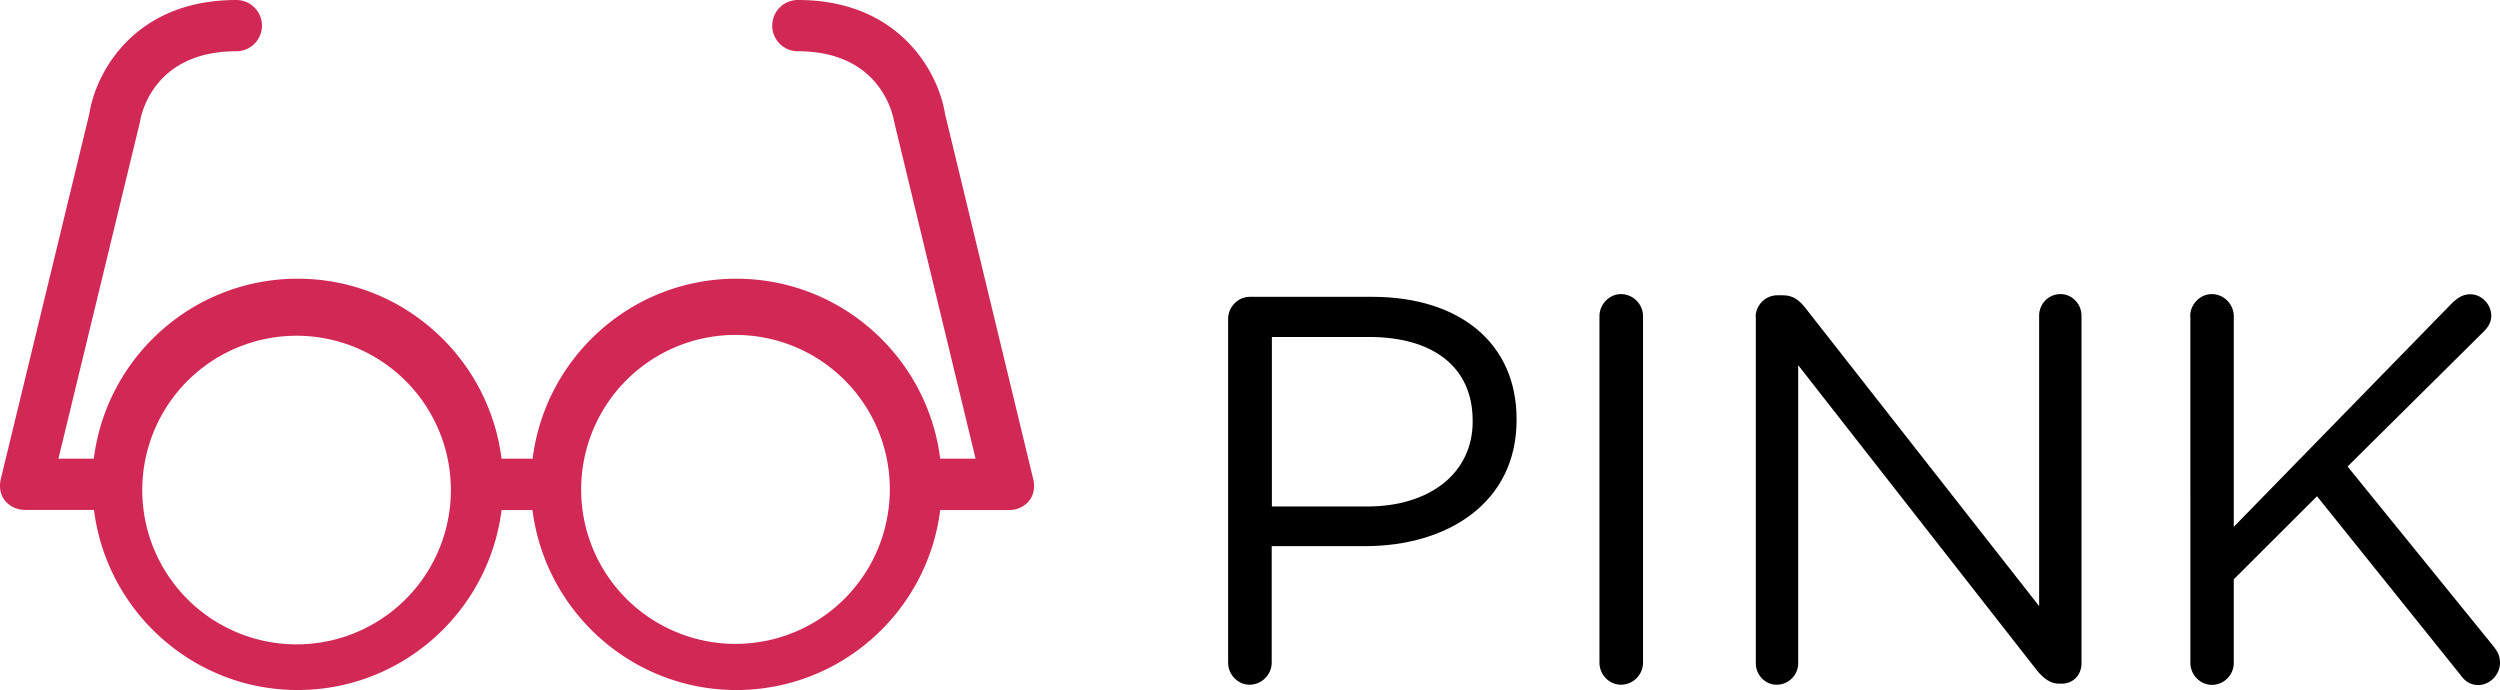 <svg xmlns="http://www.w3.org/2000/svg" width="146.3" height="40.38"><g><path d="M71.87 18.66c0-.7.58-1.29 1.26-1.29h7.18c5.09 0 8.44 2.7 8.44 7.15v.06c0 4.86-4.06 7.38-8.86 7.38h-5.47v6.82c0 .7-.58 1.29-1.3 1.29-.67 0-1.25-.58-1.25-1.29V18.66zM80 29.64c3.73 0 6.18-2 6.18-4.96v-.06c0-3.22-2.41-4.9-6.05-4.9h-5.7v9.92h5.57zM93.6 18.5c0-.7.58-1.29 1.26-1.29.7 0 1.29.58 1.29 1.29v20.28c0 .71-.58 1.29-1.3 1.29-.67 0-1.25-.58-1.25-1.29V18.5zM102.74 18.53c0-.67.58-1.25 1.26-1.25h.35c.58 0 .94.29 1.3.74l13.68 17.45v-17c0-.68.54-1.26 1.25-1.26.68 0 1.23.58 1.23 1.26v20.35c0 .67-.48 1.19-1.16 1.19h-.13c-.55 0-.94-.32-1.32-.78l-13.97-17.86v17.45c0 .67-.55 1.25-1.26 1.25-.68 0-1.22-.58-1.22-1.25V18.53zM128.17 18.5c0-.7.58-1.29 1.26-1.29.7 0 1.29.58 1.29 1.29v12.33l12.84-13.16c.3-.26.58-.45 1-.45.68 0 1.23.61 1.23 1.26 0 .35-.16.64-.42.9l-7.99 7.92 8.57 10.56c.22.29.35.54.35.93 0 .68-.58 1.3-1.28 1.3-.49 0-.81-.27-1.03-.59l-8.4-10.46-4.87 4.86v4.9c0 .7-.58 1.28-1.28 1.28-.68 0-1.26-.58-1.26-1.29V18.5z"/></g><path fill="#D22856" d="M60.46 28.02L55.3 6.65C54.93 4.3 52.69 0 46.69 0a1.5 1.5 0 100 3c4.85 0 5.57 3.73 5.64 4.14l4.76 19.7h-2.07c-.74-5.92-5.8-10.53-11.93-10.53s-11.18 4.6-11.92 10.53h-1.82c-.74-5.92-5.8-10.53-11.93-10.53S6.23 20.91 5.49 26.84H3.42l4.77-19.7C8.25 6.73 8.97 3 13.83 3a1.5 1.5 0 100-3c-6.01 0-8.24 4.3-8.6 6.65L.05 28.02c-.26 1.1.53 1.82 1.43 1.82H5.5c.74 5.93 5.8 10.54 11.92 10.54s11.19-4.6 11.93-10.53h1.81c.75 5.92 5.8 10.53 11.93 10.53s11.19-4.6 11.93-10.53h4.02c.9 0 1.69-.73 1.42-1.83zm-34.15 1.82a9.03 9.03 0 11-17.8-2.98 9.03 9.03 0 0117.8 2.98zm25.68 0a9.03 9.03 0 11-17.8-2.99 9.03 9.03 0 0117.8 3z"/></svg>